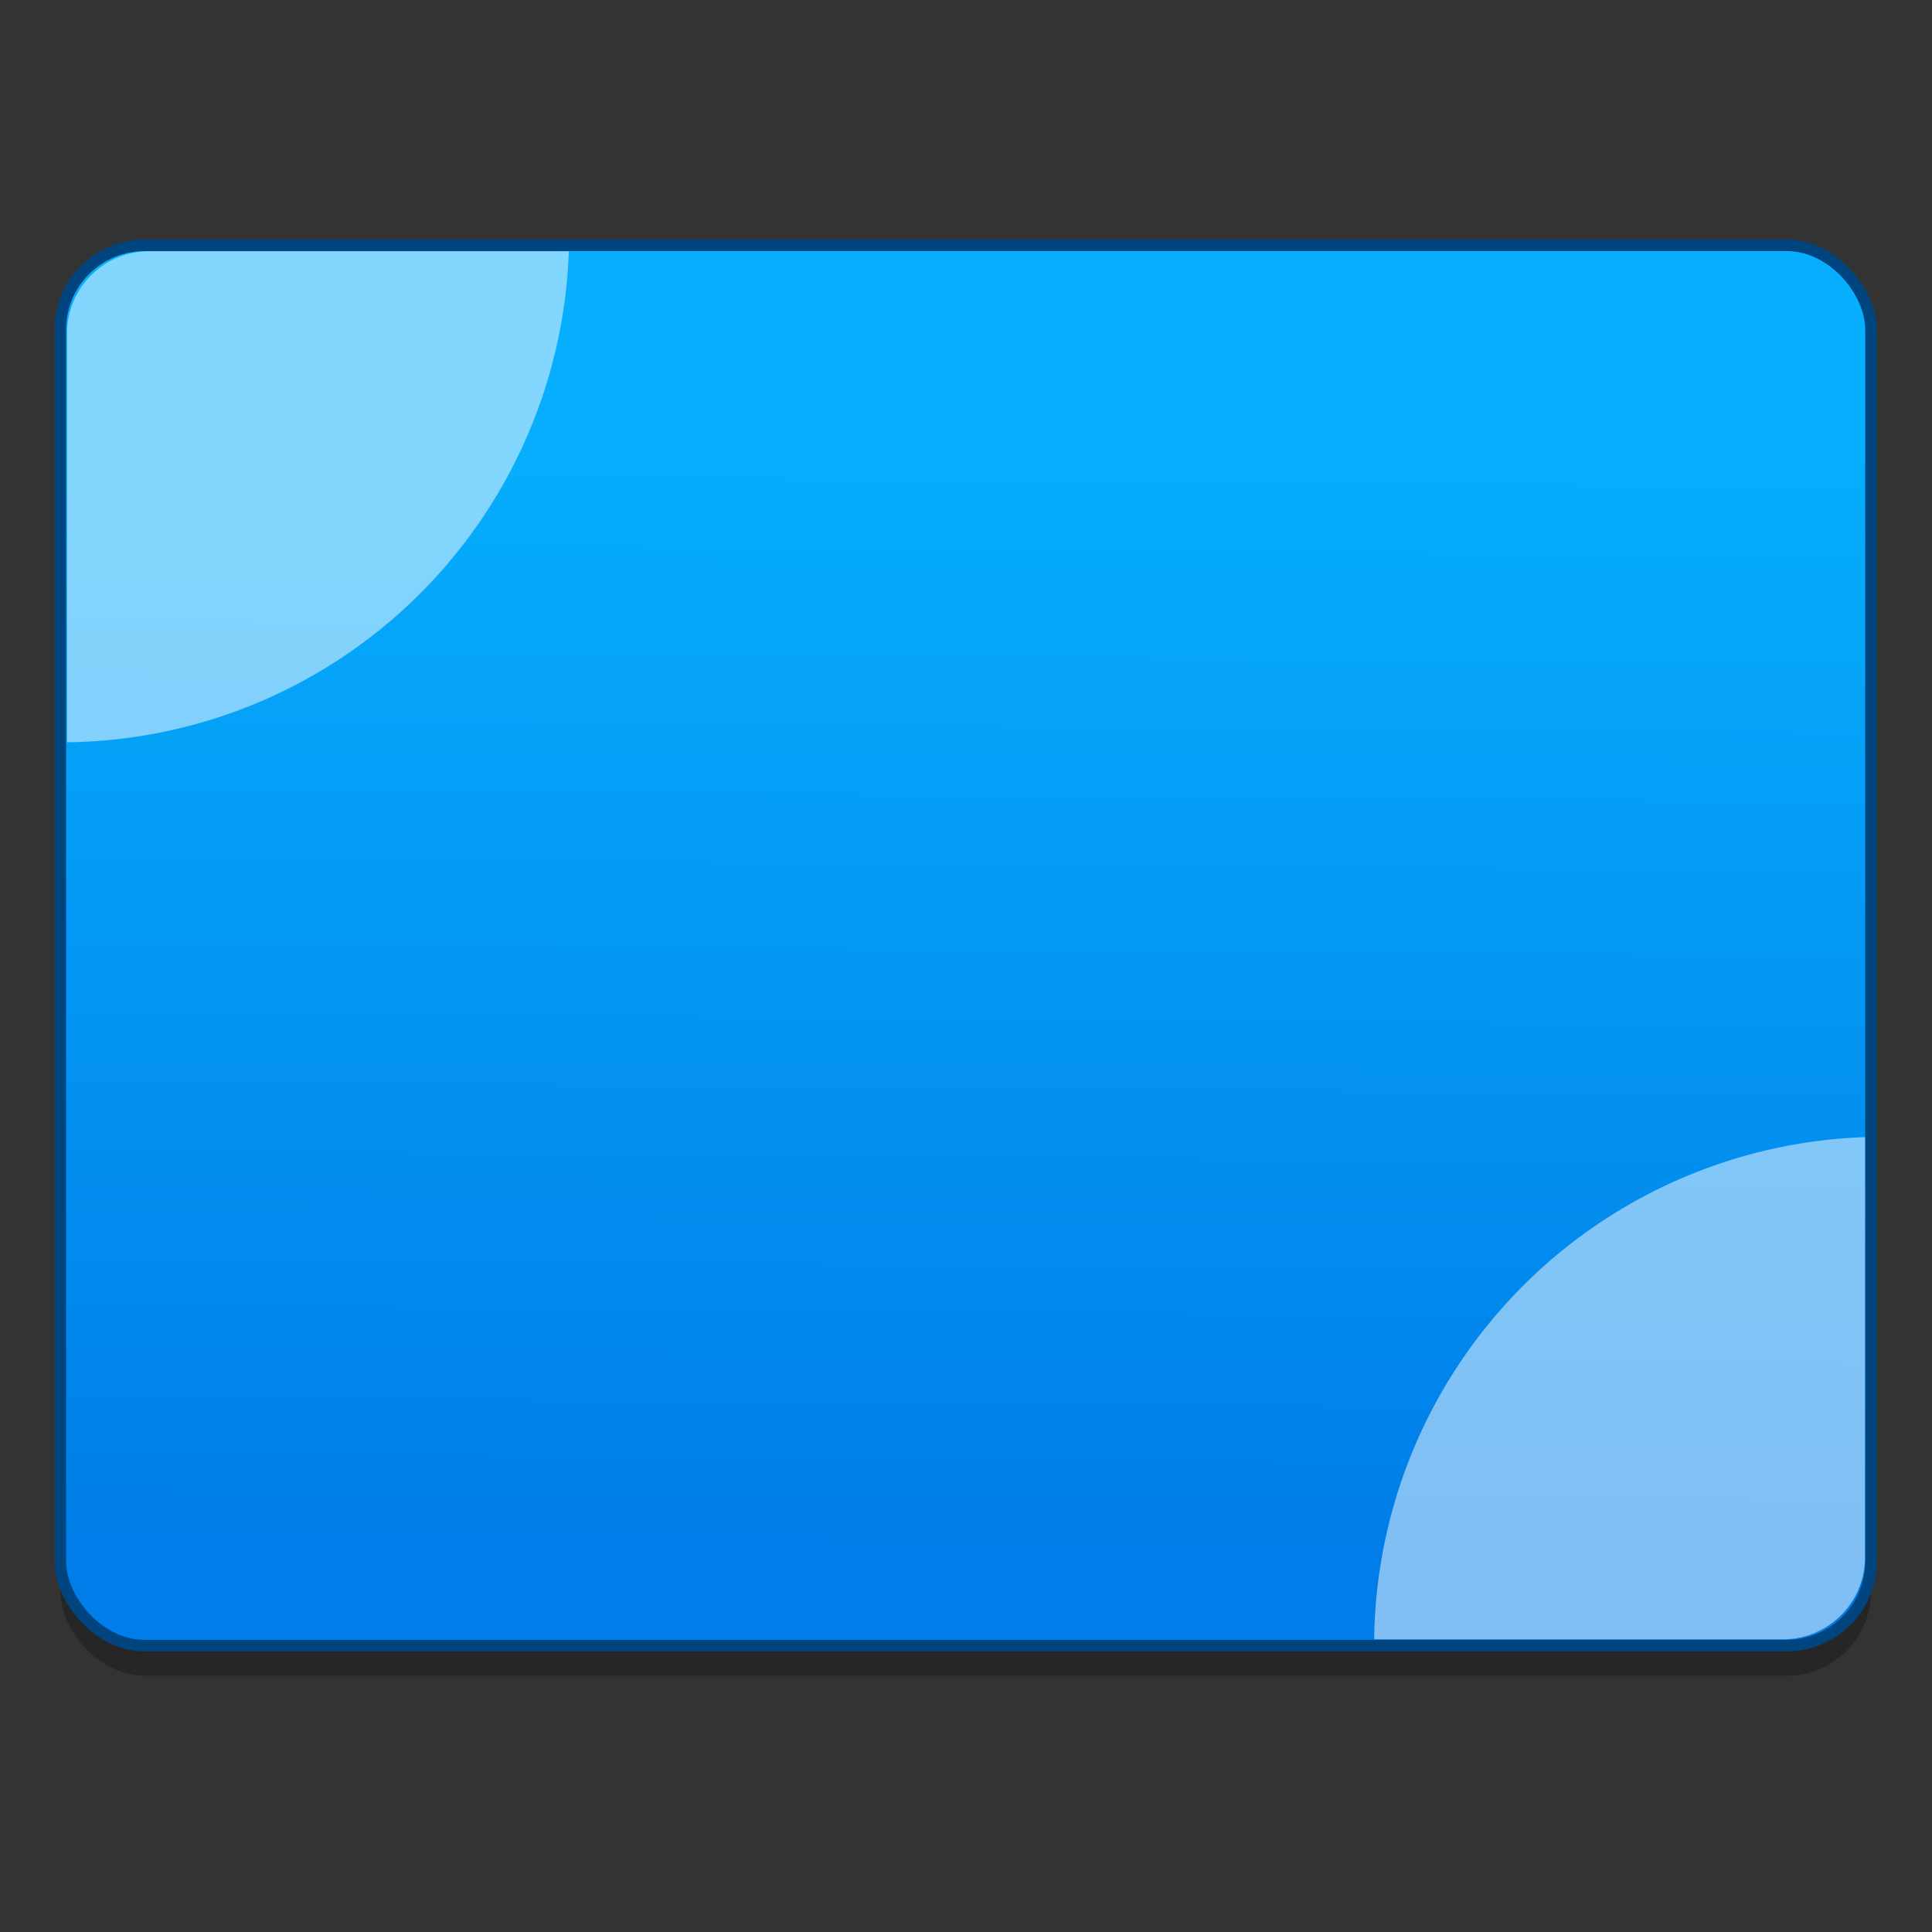 <?xml version="1.0" encoding="UTF-8" standalone="no"?>
<!-- Created with Inkscape (http://www.inkscape.org/) -->

<svg
   xmlns:osb="http://www.openswatchbook.org/uri/2009/osb"
   xmlns:dc="http://purl.org/dc/elements/1.1/"
   xmlns:cc="http://creativecommons.org/ns#"
   xmlns:rdf="http://www.w3.org/1999/02/22-rdf-syntax-ns#"
   xmlns:svg="http://www.w3.org/2000/svg"
   xmlns="http://www.w3.org/2000/svg"
   xmlns:xlink="http://www.w3.org/1999/xlink"
   xmlns:sodipodi="http://sodipodi.sourceforge.net/DTD/sodipodi-0.dtd"
   xmlns:inkscape="http://www.inkscape.org/namespaces/inkscape"
   width="128"
   height="128"
   viewBox="0 0 33.867 33.867"
   version="1.1"
   id="svg8"
   inkscape:version="0.92.4 (5da689c313, 2019-01-14)"
   sodipodi:docname="cs-overview.svg">
  <rect x="0" y="0" width="33.867" height="33.867" fill="#333333" stroke="none"/>
  <defs
     id="defs2">
    <linearGradient
       inkscape:collect="always"
       id="linearGradient1447">
      <stop
         style="stop-color:#007de8;stop-opacity:1"
         offset="0"
         id="stop1443" />
      <stop
         style="stop-color:#06aefd;stop-opacity:1"
         offset="1"
         id="stop1445" />
    </linearGradient>
    <linearGradient
       osb:paint="solid"
       id="linearGradient6987">
      <stop
         id="stop6985"
         offset="0"
         style="stop-color:#77d2fb;stop-opacity:1;" />
    </linearGradient>
    <linearGradient
       inkscape:collect="always"
       xlink:href="#linearGradient1447"
       id="linearGradient1449"
       x1="16.313"
       y1="290.387"
       x2="16.464"
       y2="271.137"
       gradientUnits="userSpaceOnUse" />
  </defs>
  <sodipodi:namedview
     id="base"
     pagecolor="#ffffff"
     bordercolor="#666666"
     borderopacity="1.0"
     inkscape:pageopacity="0.0"
     inkscape:pageshadow="2"
     inkscape:zoom="2.9138489"
     inkscape:cx="72.130573"
     inkscape:cy="65.587826"
     inkscape:document-units="mm"
     inkscape:current-layer="layer1"
     showgrid="false"
     inkscape:window-width="1600"
     inkscape:window-height="838"
     inkscape:window-x="-8"
     inkscape:window-y="-8"
     inkscape:window-maximized="1"
     units="px" />
  <g
     inkscape:label="Layer 1"
     inkscape:groupmode="layer"
     id="layer1"
     transform="translate(0,-263.133)">
    <g
       id="g832"
       transform="matrix(1.006,0,0,1.006,-0.107,-1.826)">
      <rect
         style="opacity:0.25;fill:#000000;fill-opacity:1;fill-rule:nonzero;stroke:none;stroke-width:1;stroke-linecap:round;stroke-linejoin:round;stroke-miterlimit:4;stroke-dasharray:none;stroke-dashoffset:0;stroke-opacity:1;paint-order:markers fill stroke"
         id="rect963-7"
         width="31.55"
         height="24.399"
         x="1.158"
         y="268.18"
         ry="1.468"
         rx="1.468" />
      <path
         style="opacity:0.5;fill:#ffffff;fill-opacity:1;fill-rule:nonzero;stroke:none;stroke-width:0.222;stroke-linecap:round;stroke-linejoin:round;stroke-miterlimit:4;stroke-dasharray:none;stroke-dashoffset:0;stroke-opacity:1;paint-order:markers fill stroke"
         d="m 2.9,267.757 c -0.9,0 -1.625,0.726 -1.625,1.627 v 8.084 a 10.048,10.06 0 0 0 9.923,-9.711 z"
         id="path825"
         inkscape:connector-curvature="0" />
      <rect
         rx="1.468"
         ry="1.468"
         y="267.654"
         x="1.158"
         height="24.399"
         width="31.55"
         id="rect844-3"
         style="opacity:1;fill:url(#linearGradient1449);fill-opacity:1;fill-rule:nonzero;stroke:#004580;stroke-width:0.2;stroke-linecap:round;stroke-linejoin:round;stroke-miterlimit:4;stroke-dasharray:none;stroke-dashoffset:0;stroke-opacity:1;paint-order:markers fill stroke" />
      <path
         inkscape:connector-curvature="0"
         id="rect920"
         d="m 2.707,267.757 c -0.793,0 -1.432,0.639 -1.432,1.434 v 7.122 a 8.852,8.863 0 0 0 8.743,-8.556 z"
         style="opacity:0.5;fill:#ffffff;fill-opacity:1;fill-rule:nonzero;stroke:none;stroke-width:0.195;stroke-linecap:round;stroke-linejoin:round;stroke-miterlimit:4;stroke-dasharray:none;stroke-dashoffset:0;stroke-opacity:1;paint-order:markers fill stroke" />
      <path
         style="opacity:0.5;fill:#ffffff;fill-opacity:1;fill-rule:nonzero;stroke:none;stroke-width:0.195;stroke-linecap:round;stroke-linejoin:round;stroke-miterlimit:4;stroke-dasharray:none;stroke-dashoffset:0;stroke-opacity:1;paint-order:markers fill stroke"
         d="m 32.604,290.511 c 0,0.794 -0.639,1.433 -1.433,1.433 h -7.12 a 8.861,8.861 0 0 1 8.554,-8.751 z"
         id="path1403"
         inkscape:connector-curvature="0" />
    </g>
  </g>
</svg>
